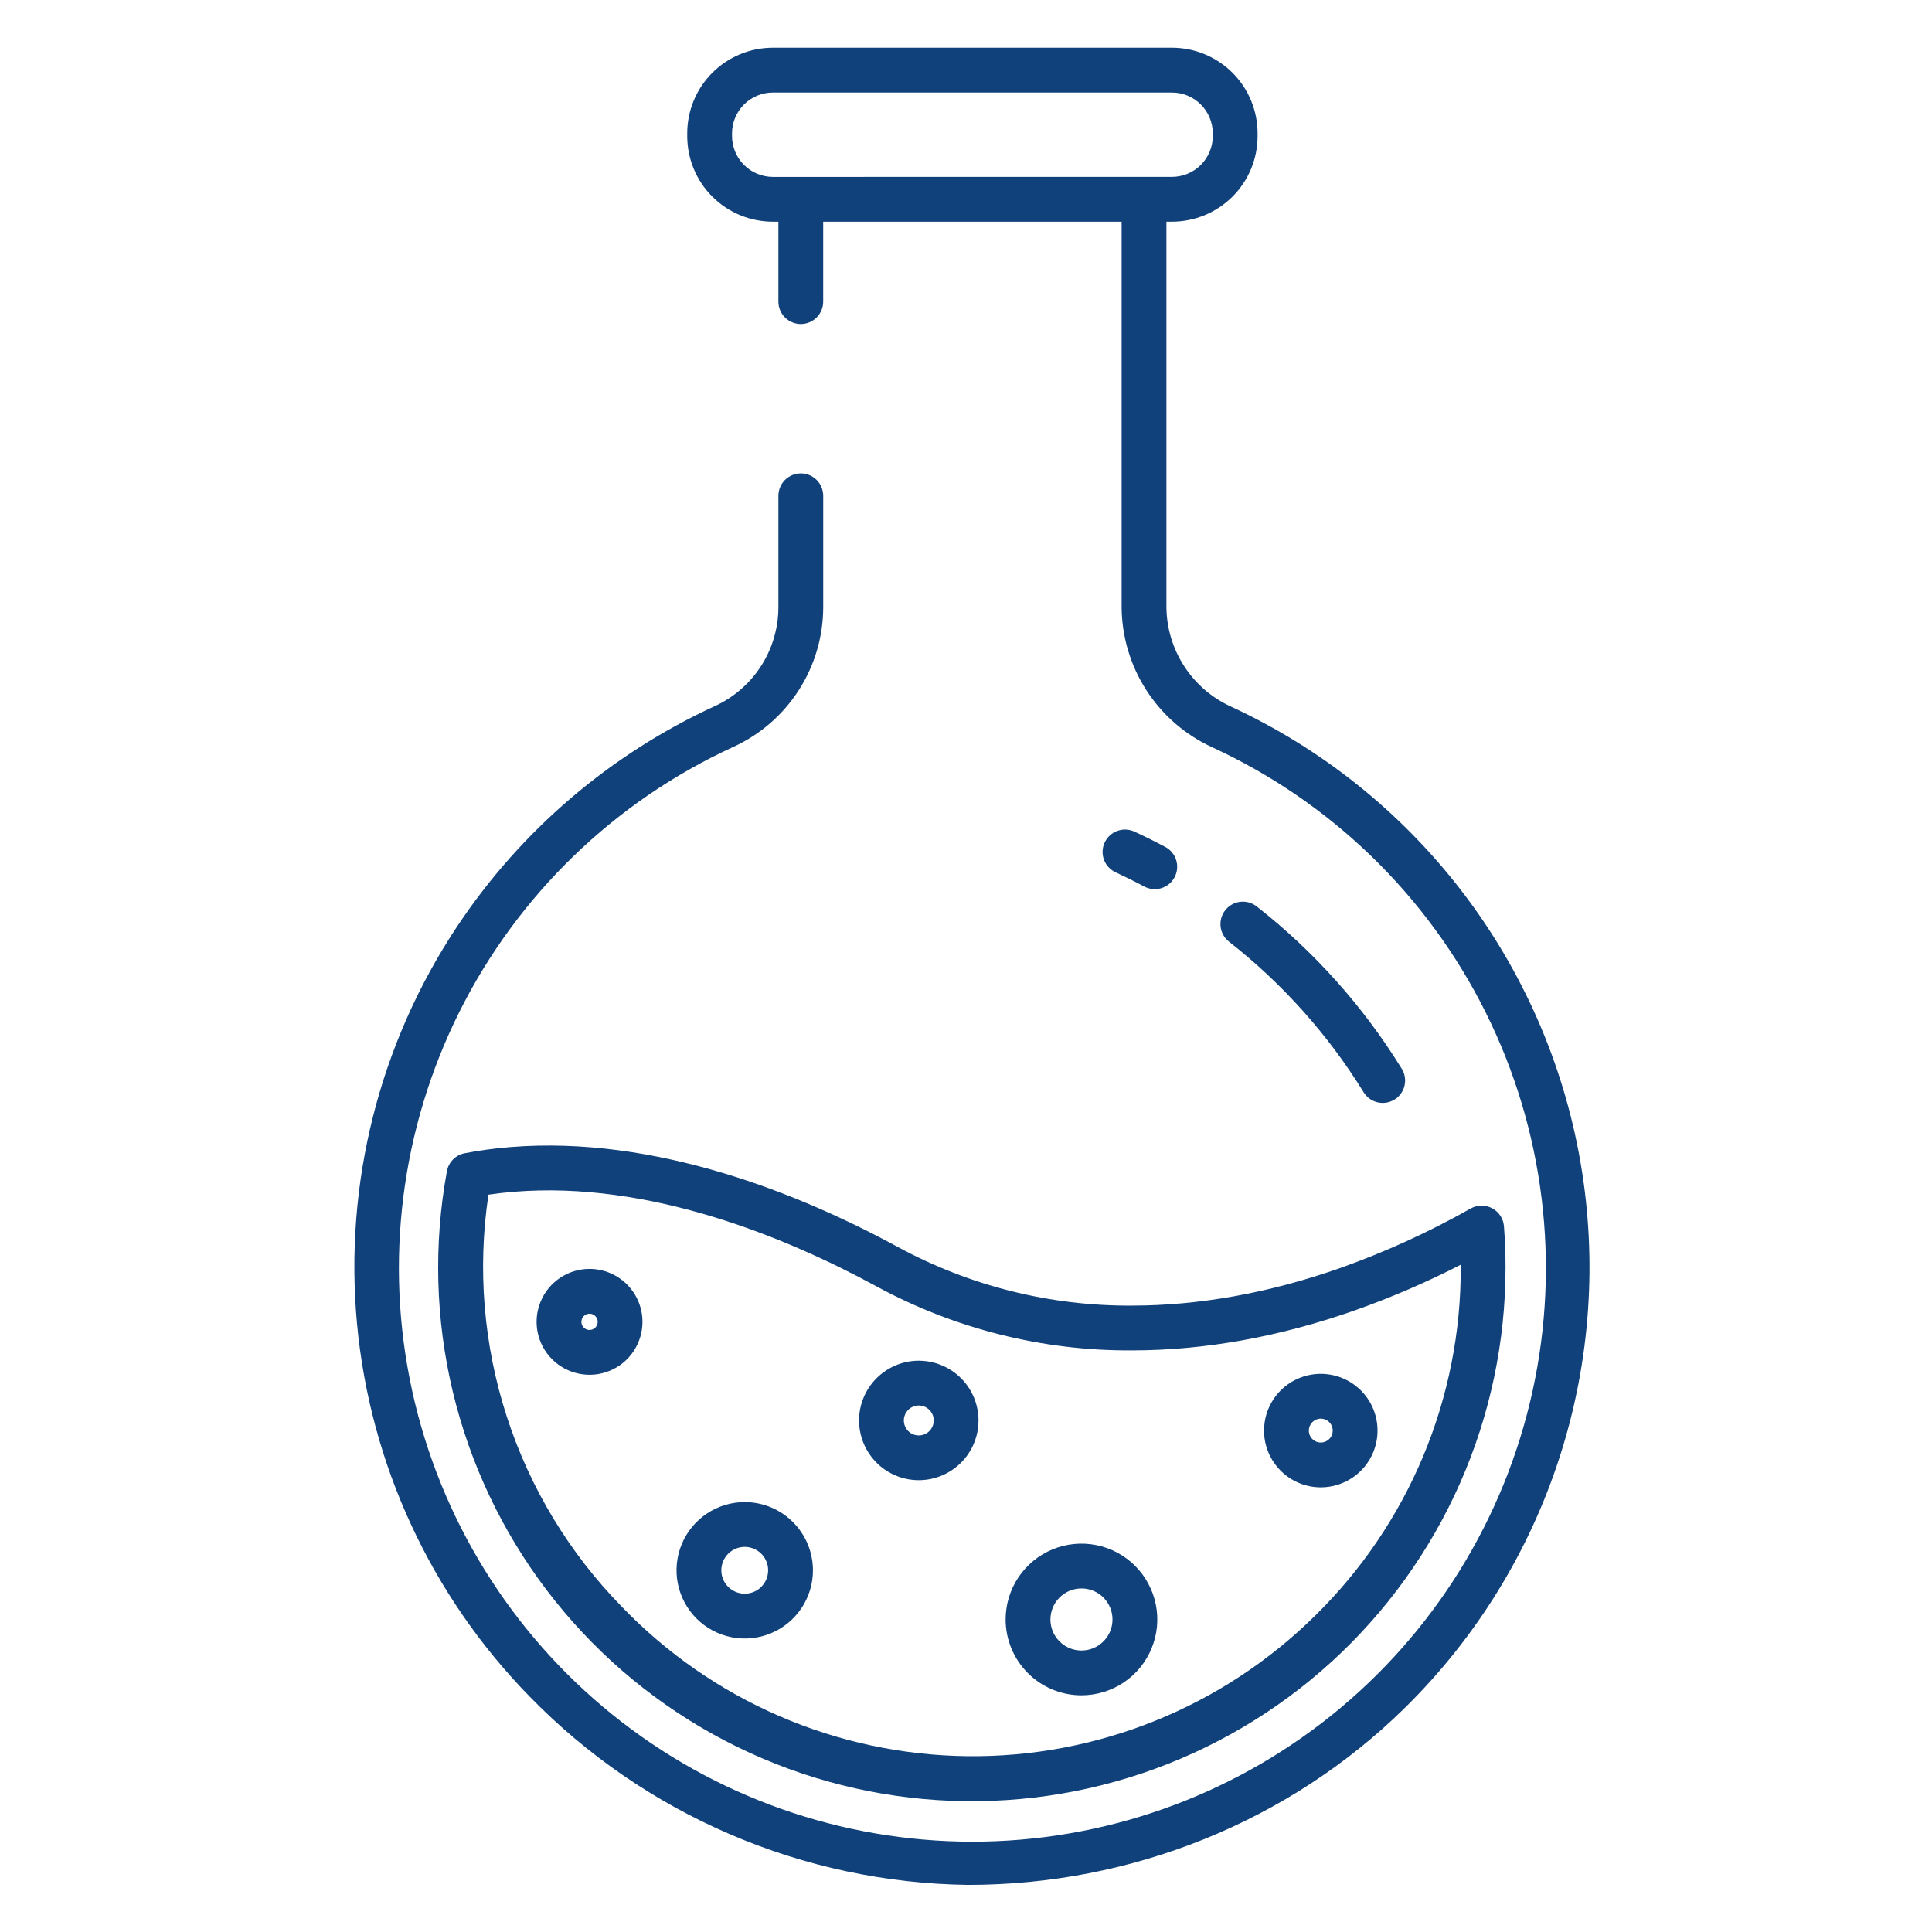 <svg width="96" height="96" viewBox="0 0 96 96" fill="none" xmlns="http://www.w3.org/2000/svg">
<g id="SVG">
<path id="Vector" d="M67.744 54.25C67.819 54.379 67.918 54.491 68.037 54.581C68.156 54.67 68.292 54.734 68.436 54.77C68.581 54.806 68.731 54.813 68.878 54.79C69.025 54.767 69.165 54.715 69.292 54.637C69.418 54.559 69.528 54.456 69.614 54.335C69.7 54.213 69.761 54.076 69.793 53.931C69.825 53.785 69.828 53.635 69.801 53.489C69.774 53.343 69.718 53.203 69.636 53.079C67.733 49.999 65.301 47.279 62.451 45.046C62.336 44.955 62.204 44.887 62.063 44.846C61.921 44.806 61.773 44.794 61.628 44.811C61.482 44.828 61.341 44.874 61.212 44.946C61.084 45.018 60.972 45.114 60.881 45.23C60.79 45.345 60.723 45.478 60.684 45.619C60.645 45.761 60.634 45.909 60.652 46.054C60.67 46.2 60.717 46.341 60.79 46.468C60.862 46.596 60.96 46.708 61.076 46.798C63.721 48.87 65.978 51.393 67.744 54.25Z" fill="#10417A"/>
<path id="Vector_2" d="M56.858 44.052C57.119 44.19 57.424 44.22 57.707 44.133C57.989 44.047 58.225 43.852 58.364 43.591C58.502 43.33 58.532 43.025 58.445 42.742C58.359 42.46 58.164 42.224 57.903 42.085C57.405 41.82 56.893 41.566 56.382 41.33C56.248 41.266 56.104 41.23 55.957 41.222C55.809 41.215 55.662 41.237 55.523 41.287C55.384 41.337 55.257 41.414 55.148 41.513C55.039 41.613 54.952 41.733 54.89 41.867C54.828 42.001 54.793 42.146 54.788 42.294C54.782 42.441 54.806 42.588 54.858 42.726C54.91 42.864 54.989 42.991 55.091 43.098C55.192 43.205 55.314 43.291 55.448 43.351C55.922 43.571 56.397 43.806 56.858 44.052Z" fill="#10417A"/>
<path id="Vector_3" d="M29.295 63.051C28.775 63.05 28.266 63.205 27.833 63.493C27.4 63.782 27.063 64.193 26.864 64.674C26.664 65.154 26.612 65.683 26.713 66.194C26.815 66.704 27.065 67.173 27.433 67.541C27.801 67.909 28.27 68.159 28.78 68.261C29.29 68.363 29.819 68.311 30.3 68.112C30.781 67.913 31.192 67.576 31.481 67.143C31.77 66.71 31.924 66.202 31.924 65.681C31.924 64.984 31.646 64.316 31.153 63.822C30.66 63.329 29.992 63.052 29.295 63.051ZM29.295 66.085C29.215 66.085 29.137 66.062 29.07 66.018C29.003 65.974 28.951 65.911 28.921 65.837C28.89 65.763 28.882 65.682 28.897 65.603C28.913 65.525 28.951 65.453 29.008 65.396C29.064 65.34 29.136 65.301 29.214 65.285C29.293 65.269 29.374 65.277 29.448 65.308C29.522 65.338 29.585 65.39 29.629 65.457C29.674 65.523 29.698 65.601 29.698 65.681C29.698 65.788 29.655 65.891 29.58 65.967C29.504 66.042 29.402 66.085 29.295 66.085Z" fill="#10417A"/>
<path id="Vector_4" d="M42.685 70.582C42.685 71.17 42.859 71.743 43.186 72.231C43.512 72.719 43.976 73.1 44.518 73.324C45.061 73.549 45.658 73.607 46.233 73.493C46.809 73.378 47.338 73.095 47.753 72.68C48.168 72.264 48.451 71.736 48.565 71.16C48.68 70.584 48.621 69.987 48.396 69.445C48.171 68.902 47.791 68.439 47.303 68.112C46.814 67.786 46.24 67.612 45.653 67.612C44.866 67.613 44.111 67.927 43.555 68.484C42.998 69.04 42.685 69.795 42.685 70.582ZM45.653 69.839C45.8 69.838 45.944 69.882 46.067 69.963C46.19 70.045 46.285 70.161 46.342 70.297C46.398 70.433 46.413 70.582 46.385 70.727C46.356 70.871 46.285 71.004 46.181 71.108C46.078 71.212 45.945 71.283 45.801 71.312C45.656 71.341 45.507 71.326 45.371 71.27C45.235 71.214 45.118 71.118 45.036 70.996C44.955 70.874 44.911 70.73 44.911 70.582C44.911 70.386 44.989 70.197 45.129 70.057C45.268 69.918 45.456 69.839 45.653 69.839Z" fill="#10417A"/>
<path id="Vector_5" d="M37.008 74.638C36.337 74.637 35.682 74.836 35.124 75.208C34.566 75.58 34.132 76.109 33.875 76.728C33.618 77.348 33.55 78.029 33.681 78.687C33.812 79.344 34.134 79.948 34.608 80.423C35.082 80.897 35.686 81.22 36.343 81.351C37.001 81.482 37.682 81.415 38.302 81.158C38.921 80.902 39.451 80.467 39.823 79.91C40.196 79.353 40.395 78.697 40.395 78.027C40.394 77.129 40.037 76.267 39.402 75.632C38.767 74.996 37.906 74.639 37.008 74.638ZM37.008 79.189C36.777 79.19 36.552 79.122 36.361 78.994C36.169 78.867 36.02 78.685 35.932 78.473C35.843 78.261 35.82 78.027 35.865 77.801C35.91 77.575 36.02 77.368 36.183 77.205C36.345 77.043 36.552 76.931 36.778 76.886C37.004 76.841 37.237 76.865 37.45 76.952C37.663 77.04 37.844 77.189 37.972 77.381C38.1 77.572 38.168 77.797 38.168 78.027C38.168 78.335 38.046 78.63 37.828 78.848C37.611 79.066 37.315 79.189 37.008 79.189Z" fill="#10417A"/>
<path id="Vector_6" d="M65.627 73.905C66.185 73.906 66.731 73.74 67.195 73.431C67.659 73.121 68.02 72.681 68.234 72.165C68.448 71.65 68.504 71.083 68.395 70.536C68.287 69.989 68.018 69.486 67.624 69.091C67.229 68.697 66.727 68.428 66.18 68.319C65.632 68.21 65.065 68.266 64.55 68.479C64.034 68.693 63.594 69.054 63.284 69.518C62.974 69.982 62.809 70.527 62.809 71.085C62.809 71.832 63.106 72.549 63.635 73.078C64.163 73.607 64.88 73.904 65.627 73.905ZM65.627 70.491C65.745 70.491 65.86 70.525 65.958 70.591C66.055 70.656 66.132 70.748 66.177 70.857C66.222 70.965 66.234 71.085 66.211 71.2C66.189 71.315 66.132 71.421 66.049 71.504C65.966 71.588 65.861 71.644 65.745 71.667C65.63 71.69 65.511 71.679 65.402 71.634C65.293 71.589 65.201 71.513 65.135 71.415C65.07 71.317 65.035 71.203 65.035 71.085C65.035 70.928 65.098 70.777 65.209 70.666C65.32 70.555 65.47 70.492 65.627 70.491V70.491Z" fill="#10417A"/>
<path id="Vector_7" d="M53.735 84.239C54.481 84.239 55.209 84.019 55.83 83.605C56.45 83.191 56.933 82.603 57.218 81.914C57.504 81.225 57.579 80.468 57.434 79.737C57.288 79.005 56.929 78.334 56.403 77.807C55.876 77.279 55.204 76.92 54.473 76.775C53.742 76.629 52.984 76.704 52.295 76.989C51.607 77.274 51.018 77.757 50.604 78.377C50.19 78.996 49.969 79.725 49.969 80.471C49.97 81.469 50.367 82.427 51.073 83.134C51.779 83.84 52.736 84.238 53.735 84.239ZM53.735 78.929C54.04 78.928 54.339 79.019 54.593 79.188C54.846 79.357 55.044 79.598 55.161 79.879C55.278 80.161 55.309 80.471 55.25 80.77C55.19 81.07 55.044 81.344 54.828 81.56C54.613 81.776 54.338 81.923 54.039 81.983C53.74 82.042 53.429 82.012 53.148 81.895C52.866 81.779 52.625 81.581 52.455 81.327C52.286 81.074 52.195 80.776 52.195 80.471C52.196 80.062 52.358 79.67 52.647 79.381C52.935 79.092 53.327 78.929 53.735 78.929Z" fill="#10417A"/>
<path id="Vector_8" d="M48.127 89.49C48.002 89.49 48.252 89.492 48.127 89.49V89.49Z" fill="#10417A"/>
<path id="Vector_9" d="M25.332 57C24.58 57.061 23.833 57.163 23.092 57.304C22.872 57.346 22.669 57.454 22.511 57.614C22.353 57.773 22.247 57.977 22.207 58.198C21.542 61.822 21.64 65.546 22.494 69.131C23.349 72.716 24.941 76.084 27.169 79.019C29.398 81.954 32.214 84.392 35.437 86.179C38.661 87.965 42.221 89.06 45.892 89.393C49.562 89.726 53.261 89.291 56.754 88.115C60.247 86.939 63.456 85.047 66.177 82.562C68.897 80.076 71.07 77.051 72.557 73.678C74.043 70.306 74.81 66.661 74.809 62.975C74.809 62.309 74.783 61.623 74.731 60.937C74.717 60.75 74.656 60.57 74.554 60.413C74.452 60.256 74.311 60.127 74.146 60.039C73.981 59.951 73.796 59.906 73.609 59.907C73.422 59.91 73.238 59.959 73.075 60.051C71.004 61.222 68.836 62.212 66.594 63.008C63.077 64.246 59.593 64.875 56.238 64.875C52.182 64.9 48.185 63.899 44.619 61.965C39.842 59.368 32.616 56.4 25.332 57ZM67.334 65.107C69.133 64.471 70.886 63.715 72.583 62.844V62.976C72.593 66.198 71.958 69.389 70.716 72.361C69.473 75.332 67.647 78.025 65.347 80.281C63.068 82.533 60.364 84.31 57.392 85.508C54.42 86.707 51.24 87.304 48.036 87.263C44.832 87.223 41.668 86.546 38.728 85.273C35.787 84 33.129 82.156 30.907 79.847C28.292 77.179 26.331 73.94 25.18 70.385C24.028 66.831 23.718 63.057 24.271 59.362C24.68 59.302 25.096 59.254 25.515 59.22C32.253 58.665 39.045 61.47 43.556 63.921C47.448 66.034 51.811 67.127 56.239 67.101C59.845 67.101 63.578 66.43 67.334 65.107Z" fill="#10417A"/>
<path id="Vector_10" d="M48.102 93.658C47.955 93.658 48.25 93.66 48.102 93.658V93.658Z" fill="#10417A"/>
<path id="Vector_11" d="M48.102 93.659C56.208 93.659 64.054 90.535 69.836 84.834C73.37 81.349 76.006 77.061 77.519 72.335C79.032 67.609 79.377 62.586 78.524 57.698C77.671 52.809 75.646 48.2 72.622 44.266C69.598 40.332 65.665 37.189 61.161 35.107C60.212 34.673 59.407 33.977 58.84 33.101C58.273 32.225 57.967 31.205 57.959 30.162V11.015H58.234C58.793 11.015 59.346 10.905 59.863 10.691C60.379 10.477 60.848 10.164 61.243 9.769C61.638 9.374 61.952 8.905 62.166 8.388C62.379 7.872 62.489 7.319 62.489 6.76V6.626C62.489 6.067 62.379 5.514 62.165 4.998C61.952 4.482 61.638 4.012 61.243 3.617C60.848 3.222 60.379 2.909 59.862 2.695C59.346 2.481 58.793 2.371 58.234 2.371H38.402C37.844 2.371 37.29 2.481 36.774 2.695C36.258 2.909 35.789 3.222 35.394 3.617C34.998 4.013 34.685 4.482 34.471 4.998C34.258 5.514 34.147 6.067 34.148 6.626V6.76C34.148 7.889 34.596 8.971 35.394 9.769C36.192 10.567 37.274 11.015 38.403 11.015H38.678V14.988C38.678 15.284 38.795 15.567 39.004 15.775C39.212 15.984 39.496 16.102 39.791 16.102C40.086 16.102 40.369 15.984 40.578 15.775C40.787 15.567 40.904 15.284 40.904 14.988V11.015H55.733V30.162C55.742 31.63 56.169 33.066 56.965 34.299C57.761 35.533 58.893 36.515 60.227 37.128C66.132 39.844 70.931 44.498 73.828 50.317C76.725 56.136 77.545 62.771 76.152 69.12C74.76 75.469 71.239 81.151 66.173 85.224C61.108 89.297 54.801 91.516 48.301 91.512C41.801 91.508 35.498 89.283 30.437 85.204C25.376 81.125 21.861 75.439 20.476 69.088C19.091 62.737 19.919 56.104 22.822 50.288C25.725 44.473 30.529 39.824 36.438 37.114C37.763 36.508 38.888 35.536 39.679 34.312C40.471 33.088 40.896 31.663 40.905 30.205V24.637C40.905 24.341 40.788 24.058 40.579 23.849C40.37 23.641 40.087 23.523 39.792 23.523C39.496 23.523 39.213 23.641 39.004 23.849C38.796 24.058 38.678 24.341 38.678 24.637V30.205C38.67 31.237 38.368 32.245 37.806 33.111C37.244 33.977 36.446 34.664 35.507 35.092C30.324 37.477 25.904 41.253 22.738 46C18.854 51.827 17.09 58.811 17.741 65.783C18.392 72.756 21.419 79.293 26.316 84.299C29.154 87.214 32.539 89.54 36.278 91.146C40.016 92.752 44.033 93.606 48.102 93.659ZM38.402 8.79C37.865 8.789 37.349 8.575 36.969 8.195C36.589 7.814 36.375 7.299 36.374 6.761V6.627C36.374 6.089 36.588 5.573 36.968 5.193C37.349 4.812 37.864 4.598 38.402 4.598H58.234C58.772 4.598 59.288 4.812 59.668 5.192C60.048 5.573 60.262 6.088 60.263 6.626V6.76C60.262 7.298 60.048 7.813 59.668 8.194C59.288 8.574 58.772 8.788 58.234 8.789L38.402 8.79Z" fill="#10417A"/>
</g>
</svg>
